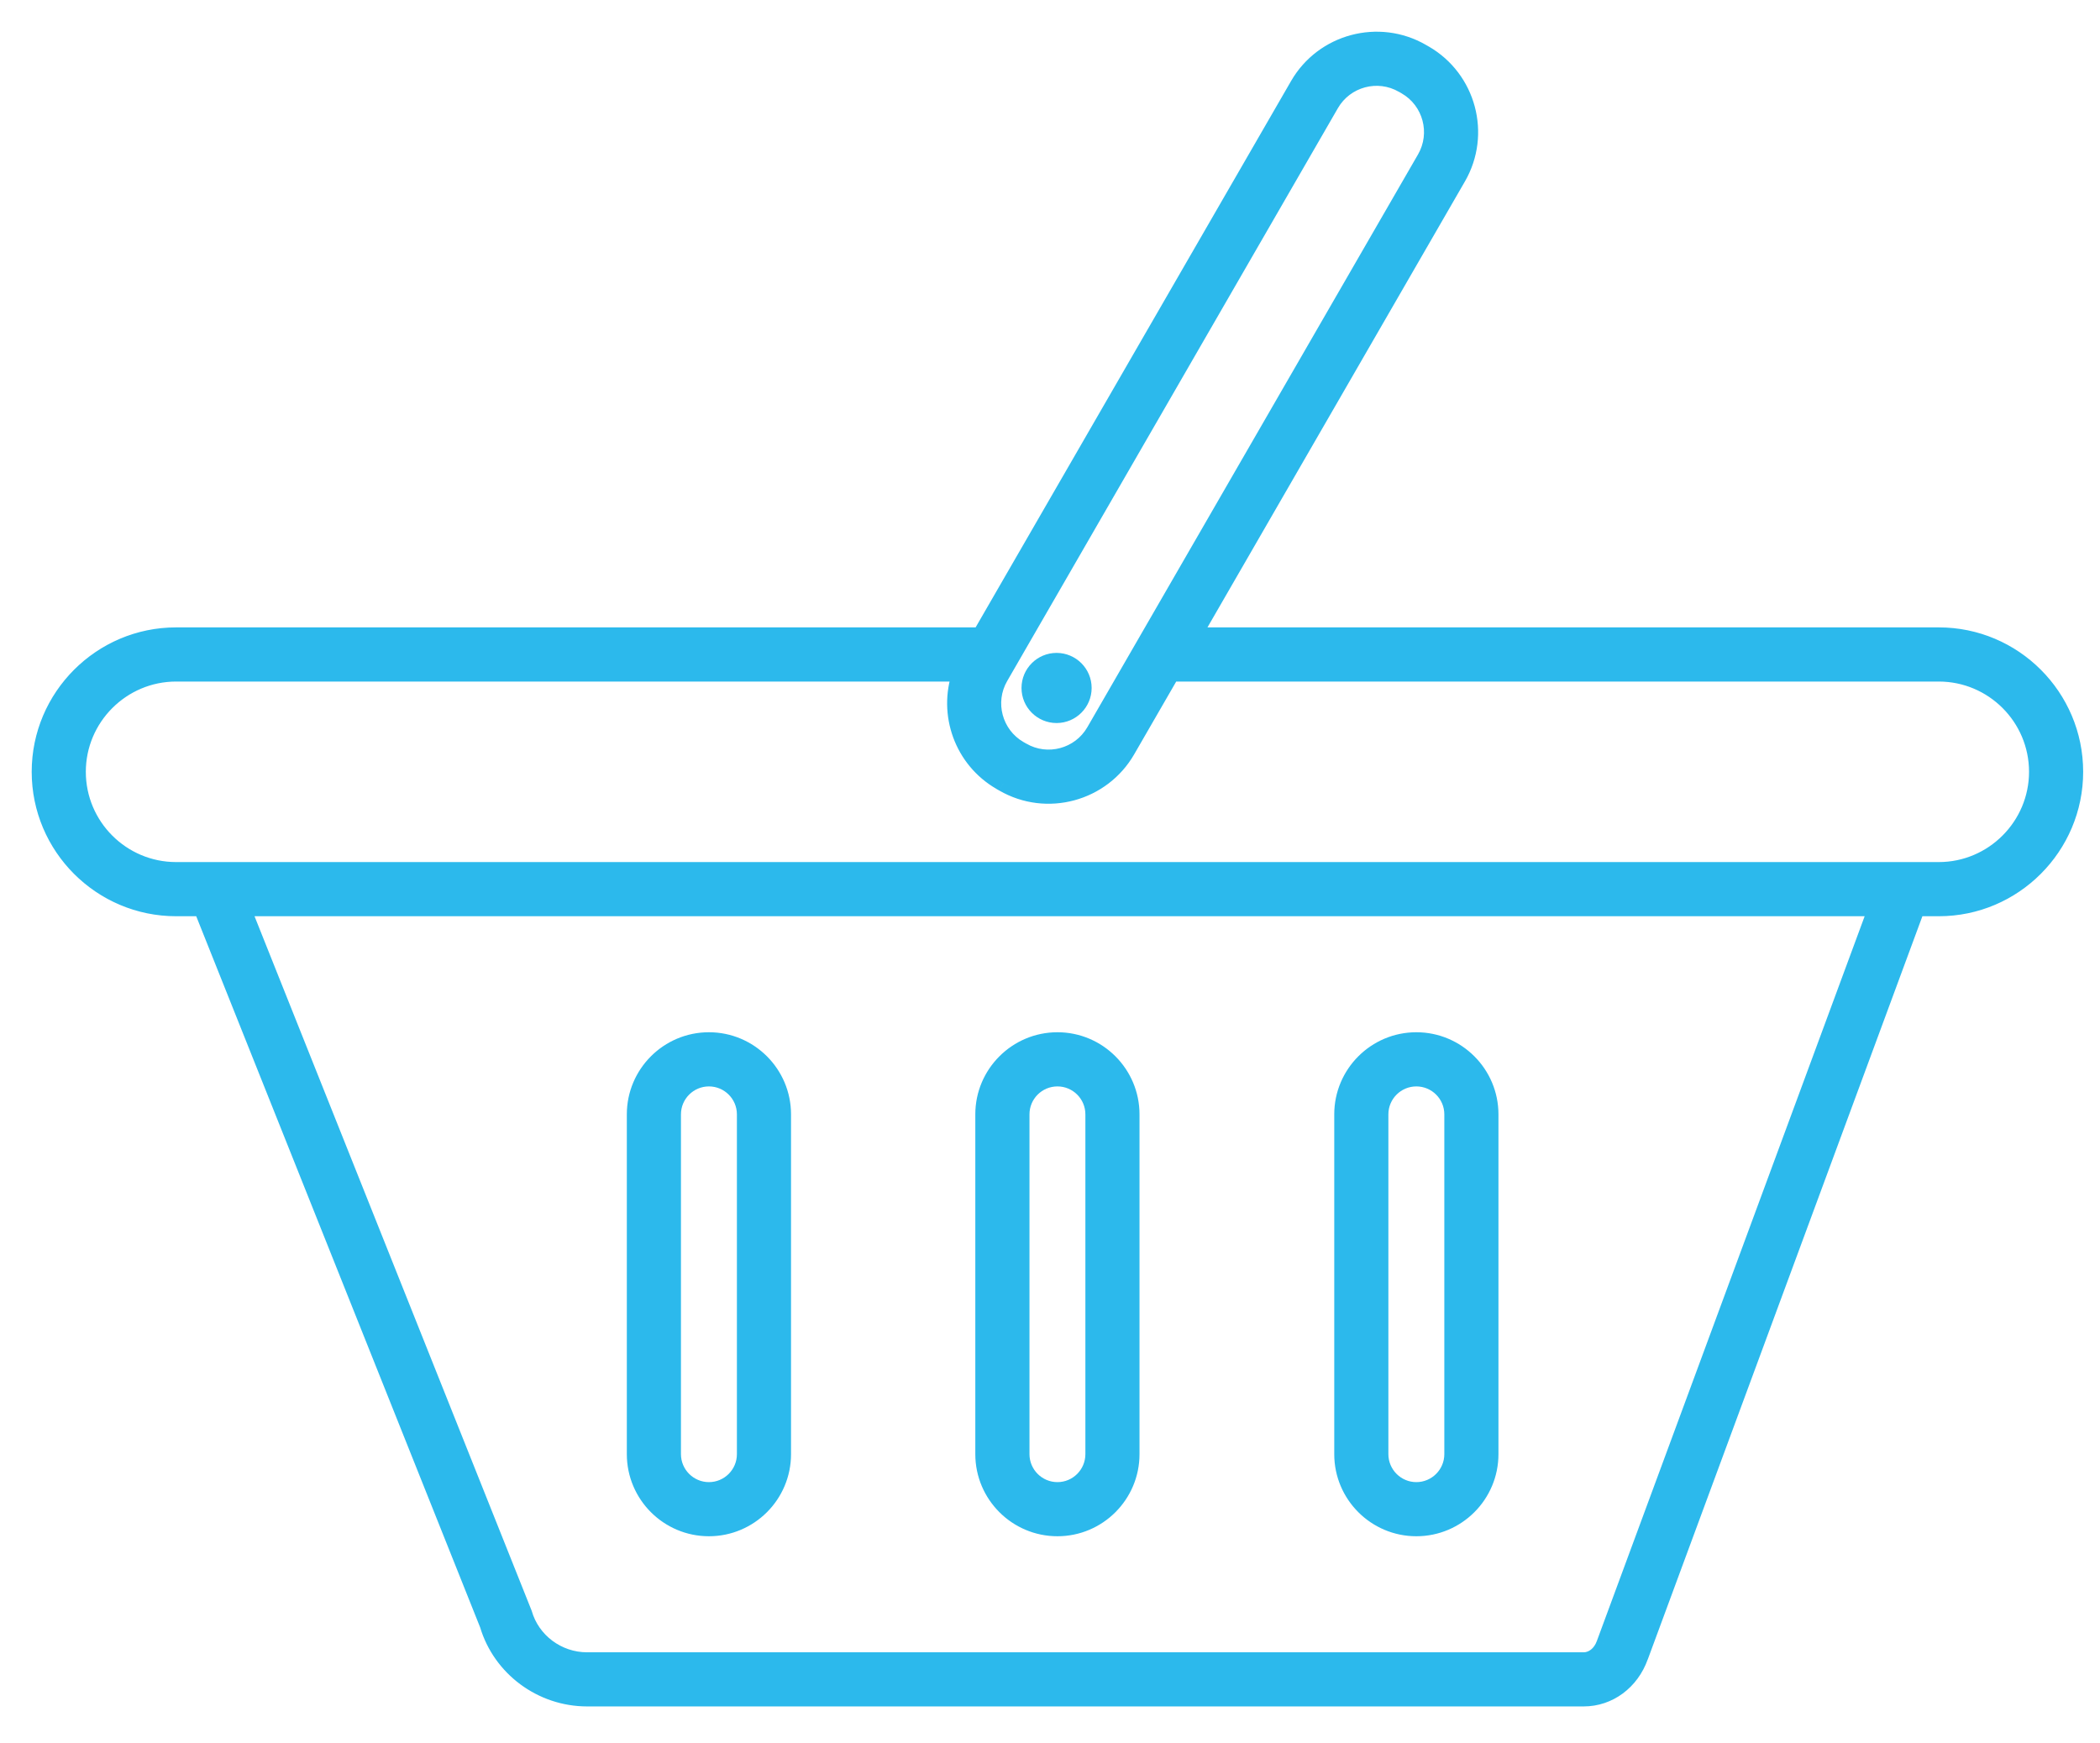 <svg width="53" height="44" viewBox="0 0 53 44" fill="none" xmlns="http://www.w3.org/2000/svg">
<path fill-rule="evenodd" clip-rule="evenodd" d="M48.931 21.957H5.425H5.425H4.445C3.078 21.957 1.966 20.846 1.966 19.479C1.966 18.114 3.081 17.001 4.445 17.001H24.23C23.877 18.018 24.281 19.178 25.248 19.737L25.32 19.779C26.419 20.413 27.822 20.028 28.451 18.939L29.57 17.001H48.931C50.297 17.001 51.409 18.112 51.409 19.479C51.409 20.841 50.297 21.957 48.931 21.957ZM40.489 41.483C40.399 41.737 40.195 41.901 39.969 41.901H14.817C14.081 41.901 13.428 41.413 13.229 40.715L6.128 22.924H47.348L40.489 41.483ZM33.594 2.628C33.96 1.995 34.772 1.778 35.406 2.144L35.477 2.185C36.11 2.55 36.328 3.363 35.962 3.996L27.614 18.456C27.248 19.089 26.435 19.307 25.802 18.941L25.73 18.9C25.098 18.534 24.88 17.722 25.245 17.089L33.594 2.628ZM48.931 16.034H30.128L36.799 4.479C37.431 3.385 37.054 1.98 35.96 1.347L35.888 1.306C34.794 0.675 33.389 1.051 32.757 2.145L24.738 16.034H4.445C2.546 16.034 1 17.581 1 19.479C1 21.379 2.545 22.924 4.445 22.924H5.088L12.307 41.005C12.632 42.103 13.661 42.867 14.817 42.867H39.969C40.609 42.867 41.171 42.451 41.398 41.812L48.379 22.924H48.931C50.833 22.924 52.375 21.373 52.375 19.479C52.375 17.58 50.83 16.034 48.931 16.034Z" fill="#2CB9EC"/>
<path d="M24.23 17.001L24.419 17.066C24.441 17.005 24.431 16.938 24.393 16.885C24.356 16.832 24.295 16.801 24.23 16.801V17.001ZM25.248 19.737L25.148 19.91L25.148 19.911L25.248 19.737ZM25.32 19.779L25.42 19.605L25.419 19.605L25.32 19.779ZM28.451 18.939L28.624 19.039L28.624 19.039L28.451 18.939ZM29.57 17.001V16.801C29.498 16.801 29.432 16.839 29.397 16.901L29.57 17.001ZM48.931 21.757C48.82 21.757 48.731 21.847 48.731 21.957C48.731 22.068 48.82 22.157 48.931 22.157V21.757ZM40.489 41.483L40.301 41.414L40.301 41.416L40.489 41.483ZM13.229 40.715L13.421 40.66C13.419 40.654 13.417 40.648 13.414 40.641L13.229 40.715ZM6.128 22.924V22.724C6.062 22.724 6 22.757 5.963 22.811C5.926 22.866 5.918 22.936 5.943 22.998L6.128 22.924ZM47.348 22.924L47.535 22.993C47.558 22.932 47.549 22.863 47.512 22.809C47.474 22.756 47.413 22.724 47.348 22.724V22.924ZM33.594 2.628L33.421 2.528L33.421 2.528L33.594 2.628ZM35.406 2.144L35.305 2.317L35.306 2.317L35.406 2.144ZM35.477 2.185L35.577 2.012L35.577 2.011L35.477 2.185ZM35.962 3.996L36.136 4.096L36.136 4.096L35.962 3.996ZM27.614 18.456L27.787 18.556L27.787 18.556L27.614 18.456ZM25.802 18.941L25.903 18.768L25.902 18.768L25.802 18.941ZM25.73 18.9L25.63 19.073L25.631 19.073L25.73 18.9ZM25.245 17.089L25.419 17.189L25.419 17.189L25.245 17.089ZM30.128 16.034L29.955 15.934C29.919 15.996 29.919 16.073 29.955 16.134C29.991 16.196 30.056 16.234 30.128 16.234V16.034ZM36.799 4.479L36.972 4.579L36.972 4.579L36.799 4.479ZM35.96 1.347L36.06 1.174L36.059 1.174L35.96 1.347ZM35.888 1.306L35.788 1.48L35.789 1.48L35.888 1.306ZM32.757 2.145L32.584 2.045L32.584 2.045L32.757 2.145ZM24.738 16.034V16.234C24.809 16.234 24.876 16.196 24.911 16.134L24.738 16.034ZM5.088 22.924L5.274 22.849C5.244 22.773 5.17 22.724 5.088 22.724V22.924ZM12.307 41.005L12.498 40.949C12.497 40.943 12.495 40.937 12.492 40.931L12.307 41.005ZM41.398 41.812L41.21 41.743L41.209 41.745L41.398 41.812ZM48.379 22.924V22.724C48.295 22.724 48.22 22.776 48.191 22.854L48.379 22.924ZM48.931 15.834C48.82 15.834 48.731 15.924 48.731 16.034C48.731 16.145 48.82 16.234 48.931 16.234V15.834ZM48.931 21.757H5.425V22.157H48.931V21.757ZM5.425 21.757H5.425V22.157H5.425V21.757ZM5.425 21.757H4.445V22.157H5.425V21.757ZM4.445 21.757C3.188 21.757 2.166 20.735 2.166 19.479H1.766C1.766 20.956 2.967 22.157 4.445 22.157V21.757ZM2.166 19.479C2.166 18.225 3.191 17.201 4.445 17.201V16.801C2.97 16.801 1.766 18.004 1.766 19.479H2.166ZM4.445 17.201H24.23V16.801H4.445V17.201ZM24.041 16.935C23.657 18.041 24.096 19.302 25.148 19.91L25.348 19.564C24.466 19.054 24.097 17.995 24.419 17.066L24.041 16.935ZM25.148 19.911L25.22 19.952L25.419 19.605L25.347 19.564L25.148 19.911ZM25.22 19.952C26.416 20.642 27.94 20.223 28.624 19.039L28.278 18.839C27.703 19.833 26.423 20.184 25.42 19.605L25.22 19.952ZM28.624 19.039L29.743 17.101L29.397 16.901L28.277 18.839L28.624 19.039ZM29.57 17.201H48.931V16.801H29.57V17.201ZM48.931 17.201C50.187 17.201 51.209 18.223 51.209 19.479H51.609C51.609 18.002 50.408 16.801 48.931 16.801V17.201ZM51.209 19.479C51.209 20.73 50.187 21.757 48.931 21.757V22.157C50.408 22.157 51.609 20.951 51.609 19.479H51.209ZM40.301 41.416C40.232 41.61 40.091 41.701 39.969 41.701V42.101C40.299 42.101 40.566 41.864 40.678 41.55L40.301 41.416ZM39.969 41.701H14.817V42.101H39.969V41.701ZM14.817 41.701C14.169 41.701 13.595 41.271 13.421 40.66L13.036 40.77C13.261 41.556 13.993 42.101 14.817 42.101V41.701ZM13.414 40.641L6.314 22.849L5.943 22.998L13.043 40.789L13.414 40.641ZM6.128 23.124H47.348V22.724H6.128V23.124ZM47.16 22.854L40.302 41.414L40.677 41.552L47.535 22.993L47.16 22.854ZM33.767 2.728C34.078 2.191 34.768 2.006 35.305 2.317L35.506 1.971C34.777 1.549 33.842 1.799 33.421 2.528L33.767 2.728ZM35.306 2.317L35.378 2.358L35.577 2.011L35.505 1.97L35.306 2.317ZM35.377 2.358C35.914 2.668 36.099 3.358 35.789 3.896L36.136 4.096C36.556 3.367 36.306 2.433 35.577 2.012L35.377 2.358ZM35.789 3.896L27.441 18.356L27.787 18.556L36.136 4.096L35.789 3.896ZM27.441 18.356C27.13 18.893 26.439 19.079 25.903 18.768L25.702 19.114C26.431 19.536 27.366 19.285 27.787 18.556L27.441 18.356ZM25.902 18.768L25.83 18.727L25.631 19.073L25.703 19.115L25.902 18.768ZM25.83 18.727C25.293 18.416 25.108 17.726 25.419 17.189L25.072 16.988C24.651 17.717 24.902 18.652 25.63 19.073L25.83 18.727ZM25.419 17.189L33.767 2.728L33.421 2.528L25.072 16.989L25.419 17.189ZM48.931 15.834H30.128V16.234H48.931V15.834ZM30.301 16.134L36.972 4.579L36.626 4.379L29.955 15.934L30.301 16.134ZM36.972 4.579C37.659 3.389 37.25 1.862 36.06 1.174L35.86 1.52C36.859 2.098 37.202 3.38 36.626 4.379L36.972 4.579ZM36.059 1.174L35.987 1.133L35.789 1.48L35.861 1.521L36.059 1.174ZM35.988 1.133C34.799 0.447 33.271 0.855 32.584 2.045L32.93 2.245C33.507 1.247 34.79 0.903 35.788 1.48L35.988 1.133ZM32.584 2.045L24.565 15.934L24.911 16.134L32.93 2.245L32.584 2.045ZM24.738 15.834H4.445V16.234H24.738V15.834ZM4.445 15.834C2.436 15.834 0.8 17.471 0.8 19.479H1.2C1.2 17.692 2.657 16.234 4.445 16.234V15.834ZM0.8 19.479C0.8 21.489 2.435 23.124 4.445 23.124V22.724C2.655 22.724 1.2 21.268 1.2 19.479H0.8ZM4.445 23.124H5.088V22.724H4.445V23.124ZM4.902 22.998L12.121 41.08L12.492 40.931L5.274 22.849L4.902 22.998ZM12.115 41.062C12.466 42.245 13.573 43.067 14.817 43.067V42.667C13.748 42.667 12.799 41.96 12.498 40.949L12.115 41.062ZM14.817 43.067H39.969V42.667H14.817V43.067ZM39.969 43.067C40.701 43.067 41.333 42.59 41.586 41.879L41.209 41.745C41.008 42.311 40.518 42.667 39.969 42.667V43.067ZM41.586 41.882L48.566 22.993L48.191 22.854L41.21 41.743L41.586 41.882ZM48.379 23.124H48.931V22.724H48.379V23.124ZM48.931 23.124C50.943 23.124 52.575 21.483 52.575 19.479H52.175C52.175 21.263 50.722 22.724 48.931 22.724V23.124ZM52.575 19.479C52.575 17.469 50.941 15.834 48.931 15.834V16.234C50.72 16.234 52.175 17.69 52.175 19.479H52.575Z" fill="#2CB9EC"/>
<path fill-rule="evenodd" clip-rule="evenodd" d="M25.782 28.124C25.782 27.625 26.188 27.218 26.688 27.218C27.187 27.218 27.593 27.625 27.593 28.124V36.7C27.593 37.199 27.187 37.606 26.688 37.606C26.188 37.606 25.782 37.199 25.782 36.7V28.124ZM26.688 38.572C27.72 38.572 28.559 37.732 28.559 36.7V28.124C28.559 27.092 27.72 26.252 26.688 26.252C25.655 26.252 24.815 27.092 24.815 28.124V36.7C24.815 37.732 25.655 38.572 26.688 38.572Z" fill="#2CB9EC"/>
<path d="M26.688 38.372C26.577 38.372 26.488 38.462 26.488 38.572C26.488 38.682 26.577 38.772 26.688 38.772V38.372ZM25.982 28.124C25.982 27.735 26.298 27.419 26.688 27.419V27.018C26.077 27.018 25.582 27.514 25.582 28.124H25.982ZM26.688 27.419C27.077 27.419 27.393 27.735 27.393 28.124H27.793C27.793 27.514 27.298 27.018 26.688 27.018V27.419ZM27.393 28.124V36.7H27.793V28.124H27.393ZM27.393 36.7C27.393 37.089 27.077 37.406 26.688 37.406V37.806C27.298 37.806 27.793 37.31 27.793 36.7H27.393ZM26.688 37.406C26.298 37.406 25.982 37.089 25.982 36.7H25.582C25.582 37.31 26.077 37.806 26.688 37.806V37.406ZM25.982 36.7V28.124H25.582V36.7H25.982ZM26.688 38.772C27.83 38.772 28.759 37.843 28.759 36.7H28.36C28.36 37.622 27.609 38.372 26.688 38.372V38.772ZM28.759 36.7V28.124H28.36V36.7H28.759ZM28.759 28.124C28.759 26.982 27.83 26.052 26.688 26.052V26.452C27.609 26.452 28.36 27.203 28.36 28.124H28.759ZM26.688 26.052C25.545 26.052 24.615 26.982 24.615 28.124H25.015C25.015 27.203 25.766 26.452 26.688 26.452V26.052ZM24.615 28.124V36.7H25.015V28.124H24.615ZM24.615 36.7C24.615 37.843 25.545 38.772 26.688 38.772V38.372C25.766 38.372 25.015 37.622 25.015 36.7H24.615Z" fill="#2CB9EC"/>
<path fill-rule="evenodd" clip-rule="evenodd" d="M34.84 28.124C34.84 27.625 35.246 27.218 35.746 27.218C36.246 27.218 36.652 27.625 36.652 28.124V36.7C36.652 37.199 36.246 37.606 35.746 37.606C35.246 37.606 34.84 37.199 34.84 36.7V28.124ZM35.746 38.572C36.778 38.572 37.618 37.732 37.618 36.7V28.124C37.618 27.092 36.778 26.252 35.746 26.252C34.714 26.252 33.874 27.092 33.874 28.124V36.7C33.874 37.732 34.714 38.572 35.746 38.572Z" fill="#2CB9EC"/>
<path d="M35.746 38.372C35.636 38.372 35.546 38.462 35.546 38.572C35.546 38.682 35.636 38.772 35.746 38.772V38.372ZM35.04 28.124C35.04 27.735 35.357 27.419 35.746 27.419V27.018C35.136 27.018 34.64 27.514 34.64 28.124H35.04ZM35.746 27.419C36.135 27.419 36.452 27.735 36.452 28.124H36.852C36.852 27.514 36.356 27.018 35.746 27.018V27.419ZM36.452 28.124V36.7H36.852V28.124H36.452ZM36.452 36.7C36.452 37.089 36.135 37.406 35.746 37.406V37.806C36.356 37.806 36.852 37.31 36.852 36.7H36.452ZM35.746 37.406C35.357 37.406 35.04 37.089 35.04 36.7H34.64C34.64 37.31 35.136 37.806 35.746 37.806V37.406ZM35.04 36.7V28.124H34.64V36.7H35.04ZM35.746 38.772C36.889 38.772 37.818 37.843 37.818 36.7H37.418C37.418 37.622 36.668 38.372 35.746 38.372V38.772ZM37.818 36.7V28.124H37.418V36.7H37.818ZM37.818 28.124C37.818 26.982 36.889 26.052 35.746 26.052V26.452C36.668 26.452 37.418 27.203 37.418 28.124H37.818ZM35.746 26.052C34.603 26.052 33.674 26.982 33.674 28.124H34.074C34.074 27.203 34.824 26.452 35.746 26.452V26.052ZM33.674 28.124V36.7H34.074V28.124H33.674ZM33.674 36.7C33.674 37.843 34.603 38.772 35.746 38.772V38.372C34.824 38.372 34.074 37.622 34.074 36.7H33.674Z" fill="#2CB9EC"/>
<path fill-rule="evenodd" clip-rule="evenodd" d="M16.986 28.124C16.986 27.625 17.392 27.218 17.892 27.218C18.392 27.218 18.798 27.625 18.798 28.124V36.7C18.798 37.199 18.392 37.606 17.892 37.606C17.392 37.606 16.986 37.199 16.986 36.7V28.124ZM17.892 38.572C18.924 38.572 19.764 37.732 19.764 36.7V28.124C19.764 27.092 18.924 26.252 17.892 26.252C16.86 26.252 16.02 27.092 16.02 28.124V36.7C16.02 37.732 16.86 38.572 17.892 38.572Z" fill="#2CB9EC"/>
<path d="M17.892 38.372C17.782 38.372 17.692 38.462 17.692 38.572C17.692 38.682 17.782 38.772 17.892 38.772V38.372ZM17.186 28.124C17.186 27.735 17.503 27.419 17.892 27.419V27.018C17.282 27.018 16.786 27.514 16.786 28.124H17.186ZM17.892 27.419C18.281 27.419 18.598 27.735 18.598 28.124H18.998C18.998 27.514 18.502 27.018 17.892 27.018V27.419ZM18.598 28.124V36.7H18.998V28.124H18.598ZM18.598 36.7C18.598 37.089 18.281 37.406 17.892 37.406V37.806C18.502 37.806 18.998 37.31 18.998 36.7H18.598ZM17.892 37.406C17.503 37.406 17.186 37.089 17.186 36.7H16.786C16.786 37.31 17.282 37.806 17.892 37.806V37.406ZM17.186 36.7V28.124H16.786V36.7H17.186ZM17.892 38.772C19.035 38.772 19.964 37.843 19.964 36.7H19.564C19.564 37.622 18.814 38.372 17.892 38.372V38.772ZM19.964 36.7V28.124H19.564V36.7H19.964ZM19.964 28.124C19.964 26.982 19.035 26.052 17.892 26.052V26.452C18.814 26.452 19.564 27.203 19.564 28.124H19.964ZM17.892 26.052C16.749 26.052 15.82 26.982 15.82 28.124H16.22C16.22 27.203 16.97 26.452 17.892 26.452V26.052ZM15.82 28.124V36.7H16.22V28.124H15.82ZM15.82 36.7C15.82 37.843 16.749 38.772 17.892 38.772V38.372C16.97 38.372 16.22 37.622 16.22 36.7H15.82Z" fill="#2CB9EC"/>
<path fill-rule="evenodd" clip-rule="evenodd" d="M26.666 18.048C27.043 18.048 27.351 17.741 27.351 17.363C27.351 16.985 27.043 16.678 26.666 16.678C26.288 16.678 25.981 16.985 25.981 17.363C25.981 17.741 26.288 18.048 26.666 18.048Z" fill="#2CB9EC"/>
<path d="M26.666 18.048C27.043 18.048 27.351 17.741 27.351 17.363C27.351 16.985 27.043 16.678 26.666 16.678C26.288 16.678 25.981 16.985 25.981 17.363C25.981 17.741 26.288 18.048 26.666 18.048" stroke="#2CB9EC" stroke-width="0.4" stroke-linecap="round" stroke-linejoin="round"/>
</svg>

